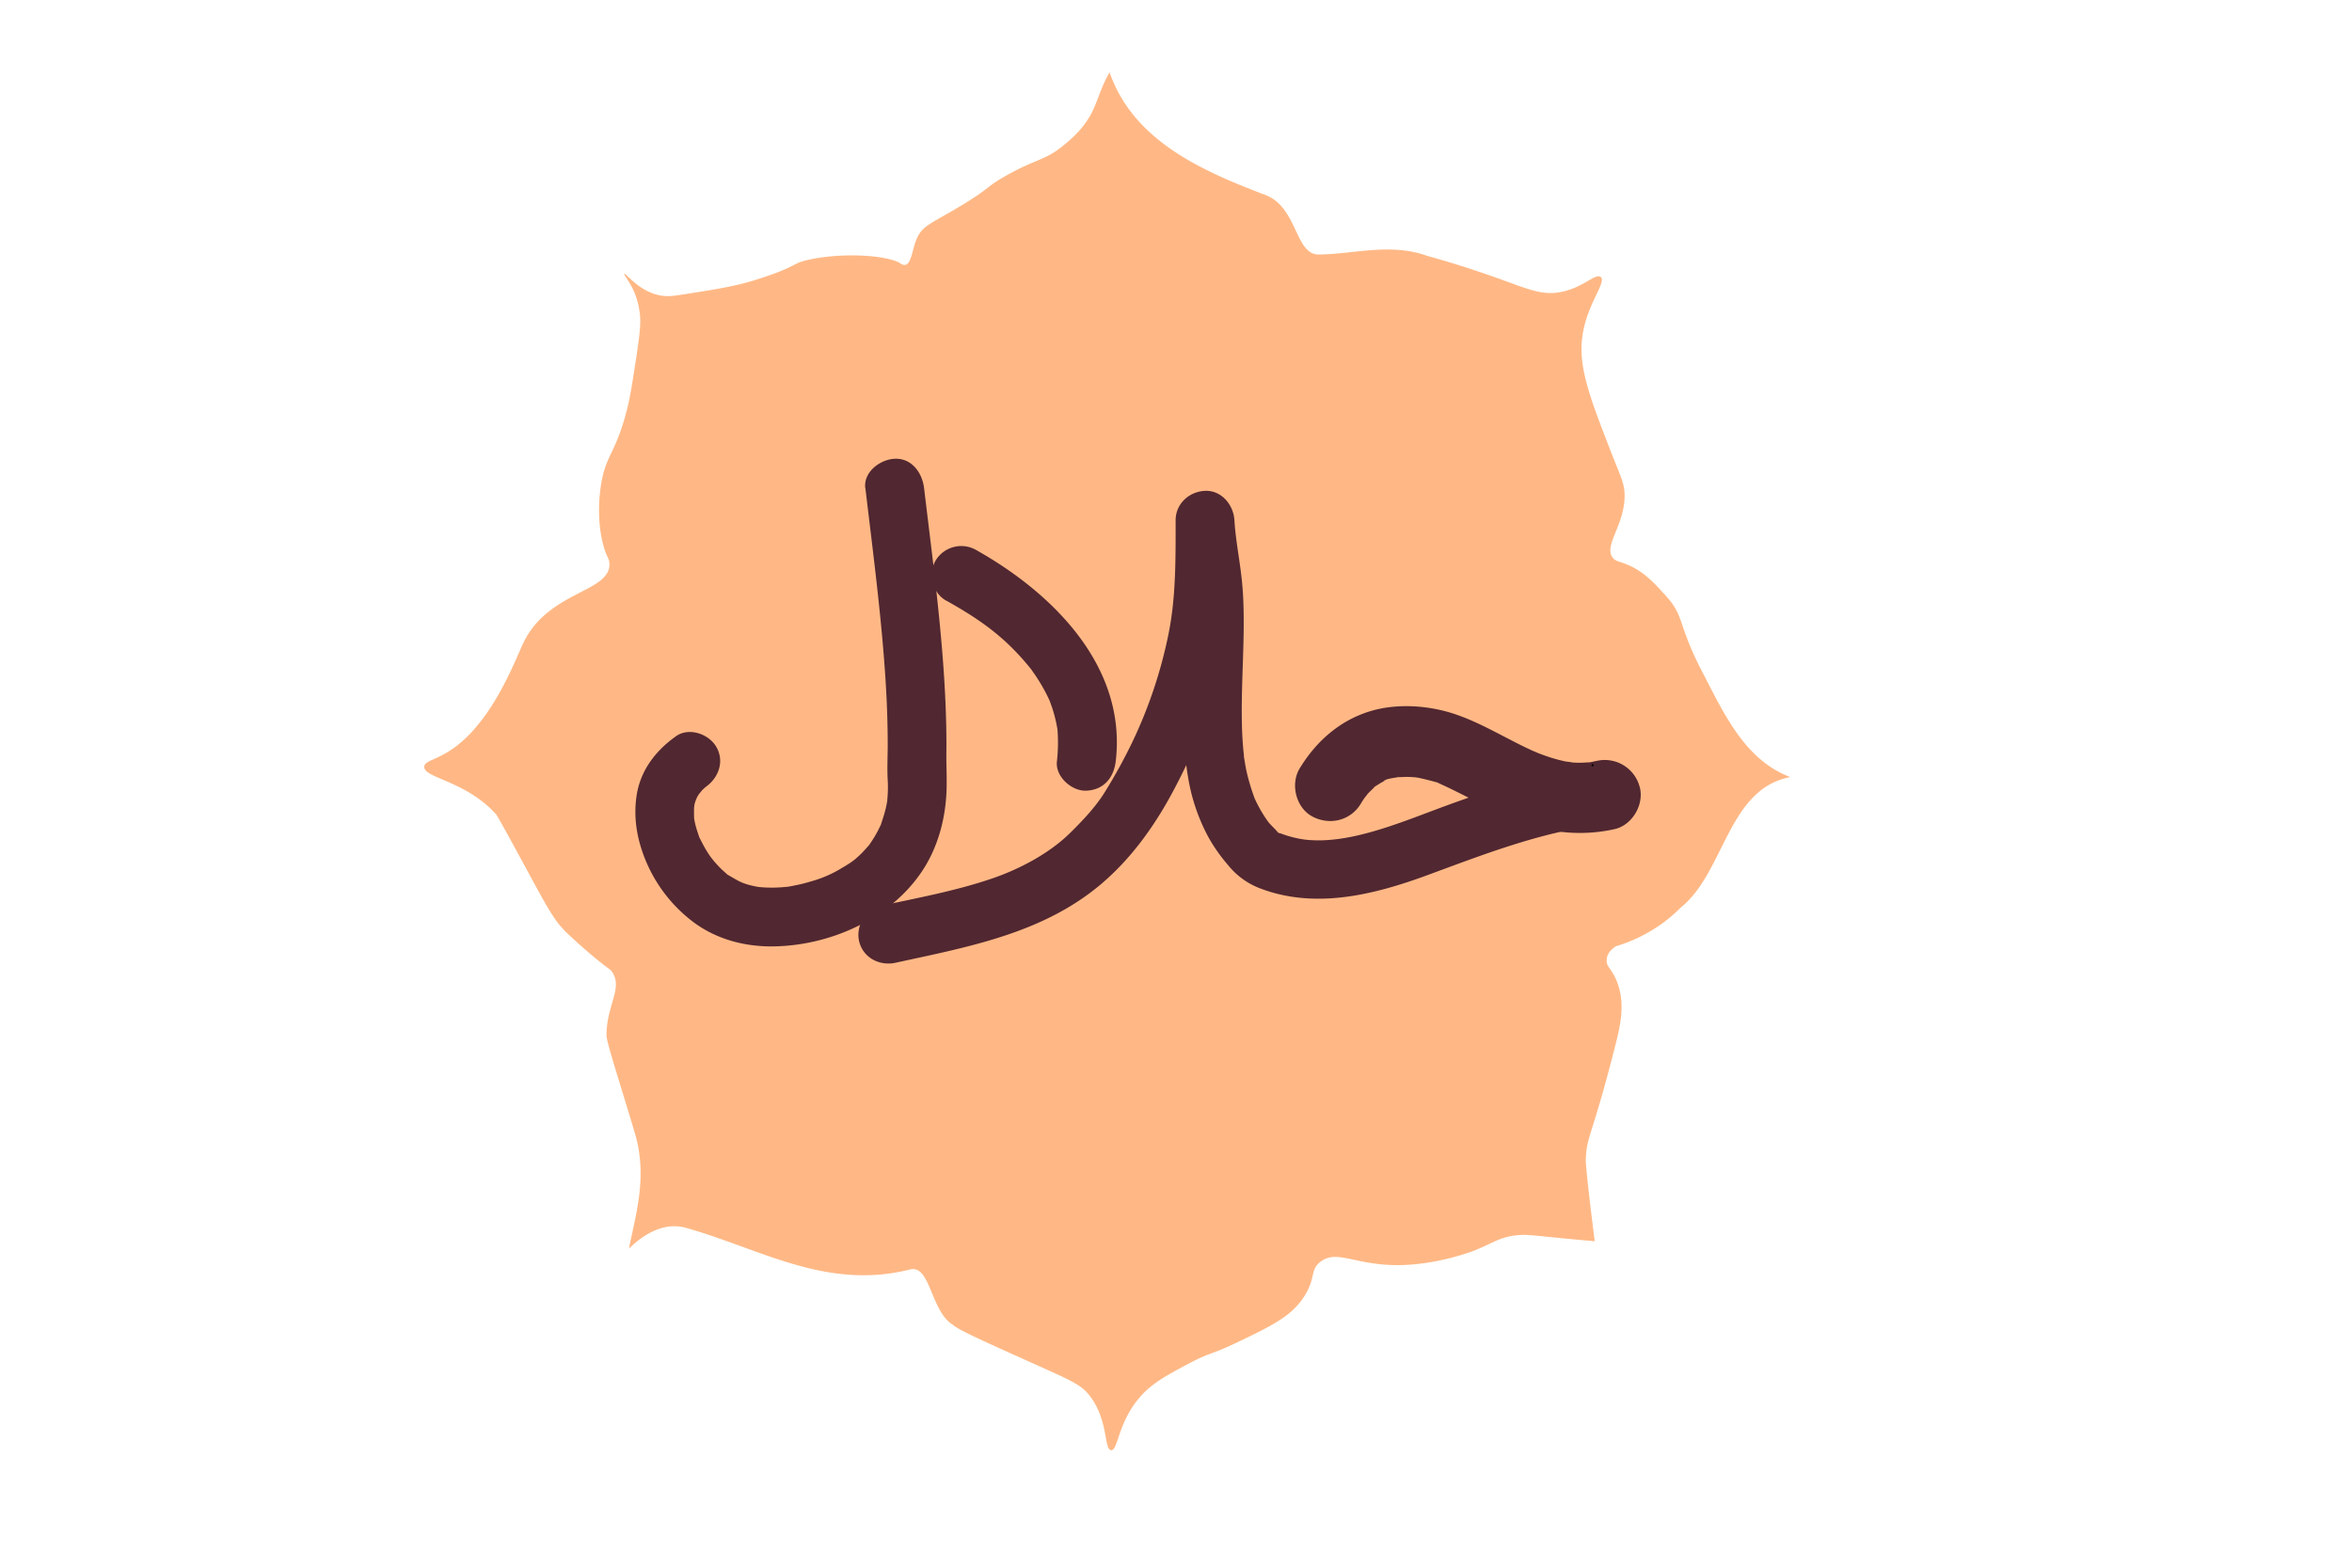 <svg id="Layer_2" data-name="Layer 2" xmlns="http://www.w3.org/2000/svg" viewBox="0 0 1200 800"><defs><style>.cls-1{fill:#ffb885;}.cls-2{fill:#512731;}.cls-3{stroke:#000;stroke-miterlimit:10;}</style></defs><title>Artboard 1</title><path class="cls-1" d="M816.68,141.35c3.13,2.51-6.5,13-9.14,28.94-2.71,16.4,3.27,31.75,15.23,62.45,4.3,11,6.34,14.49,6.1,21.33-.52,14.49-10.62,24.45-6.1,30.46,1.33,1.76,2.92,1.87,6.1,3.05,9.33,3.46,14.94,9.67,21.32,16.76,6.91,7.66,6.81,11.92,10.88,22.28,1.33,3.49,3.13,7.66,5.77,13,11.53,21.88,22.2,47.78,46.57,56.92-32,6.09-33.51,48.74-55.91,66.6a76.14,76.14,0,0,1-9.29,8,79.6,79.6,0,0,1-23.84,11.76c-2.93,2-4.68,4.24-4.64,7.31,0,3.26,2.06,3.65,4.57,9.14,5.34,11.67,2.48,23.66,0,33.51-12.19,48.32-14.91,46.51-15.23,59.41,0,0-.1,4,4.56,41.13-3.79-.32-9.62-.83-16.75-1.53-15-1.46-18-2-22.85-1.52-8.74.86-12.11,3.88-21.33,7.62,0,0-17.81,7.22-38.08,7.61-23,.45-32.64-8.42-41.13-1.52-5.07,4.13-2.17,7.73-7.61,16.76-6.35,10.51-16.16,15.35-35,24.37-13.1,6.26-13.46,4.85-24.37,10.66-12,6.39-19.47,10.37-25.9,18.28-10.35,12.74-10.23,26.13-13.71,25.9-3.67-.25-1.34-15-10.66-27.42-4.36-5.8-8.7-7.68-28.94-16.76-12.94-5.8-22.65-10.16-29.41-13.37s-10.58-5.26-11.72-6.43c-11.43-6.86-11.43-31.23-22.09-28.18-42.65,10.66-76.16-10.66-114.25-21.33-10.66-3-21.32,3-28.94,10.67,3-15.24,7.62-30.47,5.33-48A61.72,61.72,0,0,0,324,578.63c-1.28-4.56-3.35-11.19-6.95-23-5.09-16.64-7.63-25-7.61-27.42.1-15.48,8.33-23.76,3-32-1.15-1.8-1.47-1.29-9.14-7.62,0,0-6.73-5.55-13.71-12.18-6.79-6.45-9.84-12.38-21.32-33.51-9.6-17.66-14.41-26.51-15.23-27.42-15.66-17.34-37.31-18.41-36.56-24.38.4-3.24,6.81-3,16.75-10.66a63.83,63.83,0,0,0,10.67-10.66c11.89-14.27,19.64-34.21,22.84-41.13,12.65-27.3,44.94-26.15,44.18-41.13-.15-2.93-1.2-2.44-3.05-9.14-.76-2.75-3.53-13.53-1.52-28.94,2.31-17.66,7.73-17.09,13.71-41.13,1.54-6.2,2.55-12.76,4.57-25.9,2.3-14.95,2.39-19.42,1.52-24.37a37.87,37.87,0,0,0-3.11-10.21c-2.27-4.81-4.92-7.68-4.5-8.07.68-.63,6.72,8.1,16.75,10.66,4.49,1.15,8.13.64,12.19,0,18.41-2.88,27.61-4.32,38.08-7.61,22.67-7.12,17.58-8.49,28.94-10.66,18.1-3.47,39.25-1.57,45,2.32a3.31,3.31,0,0,0,2.28.72c3.31-.47,3.58-8.1,6.09-13.71,2.95-6.58,7.73-7.59,22.85-16.75s11.83-9.06,22.85-15.24c15.47-8.67,19.37-7.42,28.94-15.23a74,74,0,0,0,6.6-5.92,48.54,48.54,0,0,0,7.11-9.31c3.81-6.86,5.33-14.47,9.9-22.09,12.19,35,47.22,50.27,79.21,62.45,16.76,6.1,15.23,30.47,27.42,30.47,16.76,0,36.56-6.09,55.17.63,4.71,1.32,10.17,2.87,16.53,4.88s13.65,4.43,22,7.44c14.3,5.16,21,8.12,30.47,6.09C807.93,146.6,814.11,139.28,816.68,141.35Z"/><path class="cls-2" d="M814.18,388.35c-1.17.29-2.35.53-3.54.74,1.58-.17,1.72-.2.43-.07-2,.07-4,.25-5.94.21-1.61,0-3.21-.2-4.82-.3,4,.25-.92-.22-1.55-.35a81.35,81.35,0,0,1-10-2.8c-1.78-.62-3.55-1.29-5.3-2,2.94,1.16-.82-.36-1.7-.76-13.36-6.08-26.09-14.23-40.09-18.81-13.4-4.38-29.46-5.38-43-1.15-15.36,4.79-27.23,15.36-35.53,29-4.91,8-2,20.14,6.46,24.62,8.76,4.63,19.39,2.14,24.63-6.45.86-1.42,1.76-2.8,2.7-4.16-2.07,3,.49-.55,1.07-1.18,1-1.08,2.1-2,3.1-3.09,2.73-2.87-2.29,1.22.74-.63,1.15-.7,2.26-1.46,3.45-2.11.78-.42,1.56-.82,2.37-1.19l-1.88.8c1.44-1.39,5.66-1.66,7.52-2.09,3.89-.9-3.29,0,.42,0,1.32,0,2.65-.13,4-.12s2.69.08,4,.18,4,.67,1.24.12c3.39.68,6.67,1.52,10,2.45,3.92,1.1-1.94-1,1.47.63,1.69.79,3.38,1.55,5.06,2.36,12.67,6.12,24.94,13,38.21,17.78a81.57,81.57,0,0,0,46.13,3.12c9.2-2.07,15.47-13.2,12.57-22.14a18.42,18.42,0,0,0-22.14-12.58Z"/><path class="cls-2" d="M456.85,491.31c36.94-8.05,74.95-14.89,104.75-40,16.58-14,29-32,38.8-51.13a271.71,271.71,0,0,0,23-61,247.47,247.47,0,0,0,5.83-36.8c1-12.28.58-24.59.56-36.9h-30a149.65,149.65,0,0,0,2.38,21.35c.27,1.31.51,2.61.73,3.92.08.45.7,4.85.25,1.33.34,2.69.6,5.4.8,8.11a311.56,311.56,0,0,1,.32,32.2c-.62,21.7-1.74,43.38,2,64.89a96.8,96.8,0,0,0,10.49,30.34,86.24,86.24,0,0,0,9.72,13.75,38.48,38.48,0,0,0,16.5,12c28.54,10.89,59,3,86.47-7.21C758.33,435.5,788,424,818.61,420.67c7.78-.86,15.39-6.29,15-15-.33-7.39-6.64-15.93-15-15-27.67,3.05-54.08,10.69-80.15,20.24-12.74,4.66-25.32,9.81-38.38,13.51-11.5,3.26-23.08,5.27-34,4.07a55.4,55.4,0,0,1-9.52-2.09c-1.33-.39-2.68-1-4-1.3l-1.61-.6q4,2.94,1.37.62c-1.42-1.72-3.12-3.3-4.63-4.95-1.9-2.08-.51-.58-.12-.07q-1.56-2.09-2.94-4.29c-1.15-1.81-2.2-3.68-3.17-5.59-.58-1.14-1.12-2.3-1.64-3.46.25.54,1,2.7.06,0a110.52,110.52,0,0,1-4-13.62c-.49-2.36-.84-4.74-1.25-7.12-.44-2.56.31,3.62,0-.64-.12-1.34-.28-2.68-.39-4-.42-5-.61-10-.67-15.07-.11-9.89.28-19.78.59-29.66.36-11.23.66-22.49,0-33.72-.82-13.86-3.63-25.24-4.35-37.45-.46-7.82-6.57-15.37-15-15-8.12.37-15,6.59-15,15,0,20.15.14,39.44-3.62,58a236.79,236.79,0,0,1-18.51,55.28,269.68,269.68,0,0,1-14.29,25.91c-4.4,7.05-11.33,14.49-17.82,20.78-10.64,10.33-25.78,18.23-39.59,22.92-18.57,6.32-37.93,9.82-57.05,14-7.92,1.73-12.54,10.95-10.48,18.46,2.25,8.17,10.51,12.2,18.46,10.47Z"/><path class="cls-2" d="M482.75,306.47c17.58,9.84,30.34,18.87,43.13,34.8,1.61,2-1.86-2.76.67.91.67,1,1.36,1.92,2,2.9q1.95,2.93,3.68,6t3.16,6.23c1.05,2.28-1.06-3.19.38.93.38,1.11.79,2.19,1.16,3.3.72,2.23,1.34,4.5,1.84,6.79.26,1.16.47,2.32.68,3.48.51,2.79,0-.73.11,1a83,83,0,0,1-.31,15.68c-.92,7.82,7.56,15.33,15,15,8.92-.4,14-6.62,15-15,5.75-48.55-32.4-86.08-71.38-107.91A15.29,15.29,0,0,0,477.37,286c-4,6.91-1.71,16.55,5.38,20.52Z"/><path class="cls-2" d="M441.53,249.15c3.43,29,7.22,57.92,9.5,87,1.16,14.65,1.89,29.35,1.88,44.05,0,5.95-.35,11.9,0,17.84a66.47,66.47,0,0,1-.05,8.23c-.05.67-.36,3.87,0,1.14a50.45,50.45,0,0,1-1.1,5.71c-.56,2.34-1.33,4.59-2.06,6.88-1.33,4.21,1.29-2.24-.68,1.68-.42.85-.82,1.7-1.26,2.54a60,60,0,0,1-4.49,7.19c.39-.53,1.67-1.87-.26.3-1.26,1.41-2.5,2.82-3.85,4.15-.85.82-1.73,1.62-2.62,2.4-.48.41-2.92,2.22-.89.76a73,73,0,0,1-6.26,4,60.8,60.8,0,0,1-15.64,6.77c-2.63.8-5.3,1.49-8,2-1.6.34-3.23.66-4.86.86,2.21-.27-1.2.06-1.71.1a69.42,69.42,0,0,1-8.89.12c-1.06-.05-2.13-.13-3.19-.24l-.72-.12c-1-.19-2.06-.4-3.08-.65-5.65-1.36-7.28-2.82-12.15-5.53-1.92-1.07,2.48,2.31-.22-.22-.89-.82-1.82-1.59-2.69-2.43-1.79-1.72-3.4-3.56-5-5.44,2.24,2.61-.37-.51-.67-.95-.72-1-1.41-2.07-2.07-3.14-1.32-2.13-2.43-4.35-3.56-6.59-1.81-3.58.82,2.83-.39-1-.49-1.55-1.05-3.06-1.48-4.63-.2-.77-.39-1.55-.56-2.33s-.32-1.55-.45-2.33c.24,2.05.27,2.21.09.5-.08-2.31-.09-4.55,0-6.86-.21,3.93,0,.5.2-.44.26-1.09.65-2.13,1-3.2-1,3.46-.15.37.34-.51a33.81,33.81,0,0,1,1.83-2.91c-2,3,.21-.07.71-.58s1.19-1.14,1.82-1.68c-1.39,1-1.38,1,0,0,6.6-4.67,9.72-13.1,5.38-20.52-3.82-6.53-13.88-10.08-20.52-5.38-10.35,7.32-18.1,17.35-20.09,30.12-2,13.09.8,25.6,6.46,37.43A75.42,75.42,0,0,0,353.05,470c12,9.28,27,13.24,42,12.94,28.78-.56,58.94-13.93,75.26-38.17,7.65-11.37,11.56-24.95,12.48-38.54.48-7.09,0-14.32.05-21.44.09-8.07-.05-16.15-.37-24.22-1.48-37.31-6.59-74.41-11-111.46-.91-7.77-6.24-15.4-15-15-7.33.33-16,6.65-15,15Z"/><path class="cls-3" d="M812.87,390.4l-.27.08v-.05Z"/></svg>